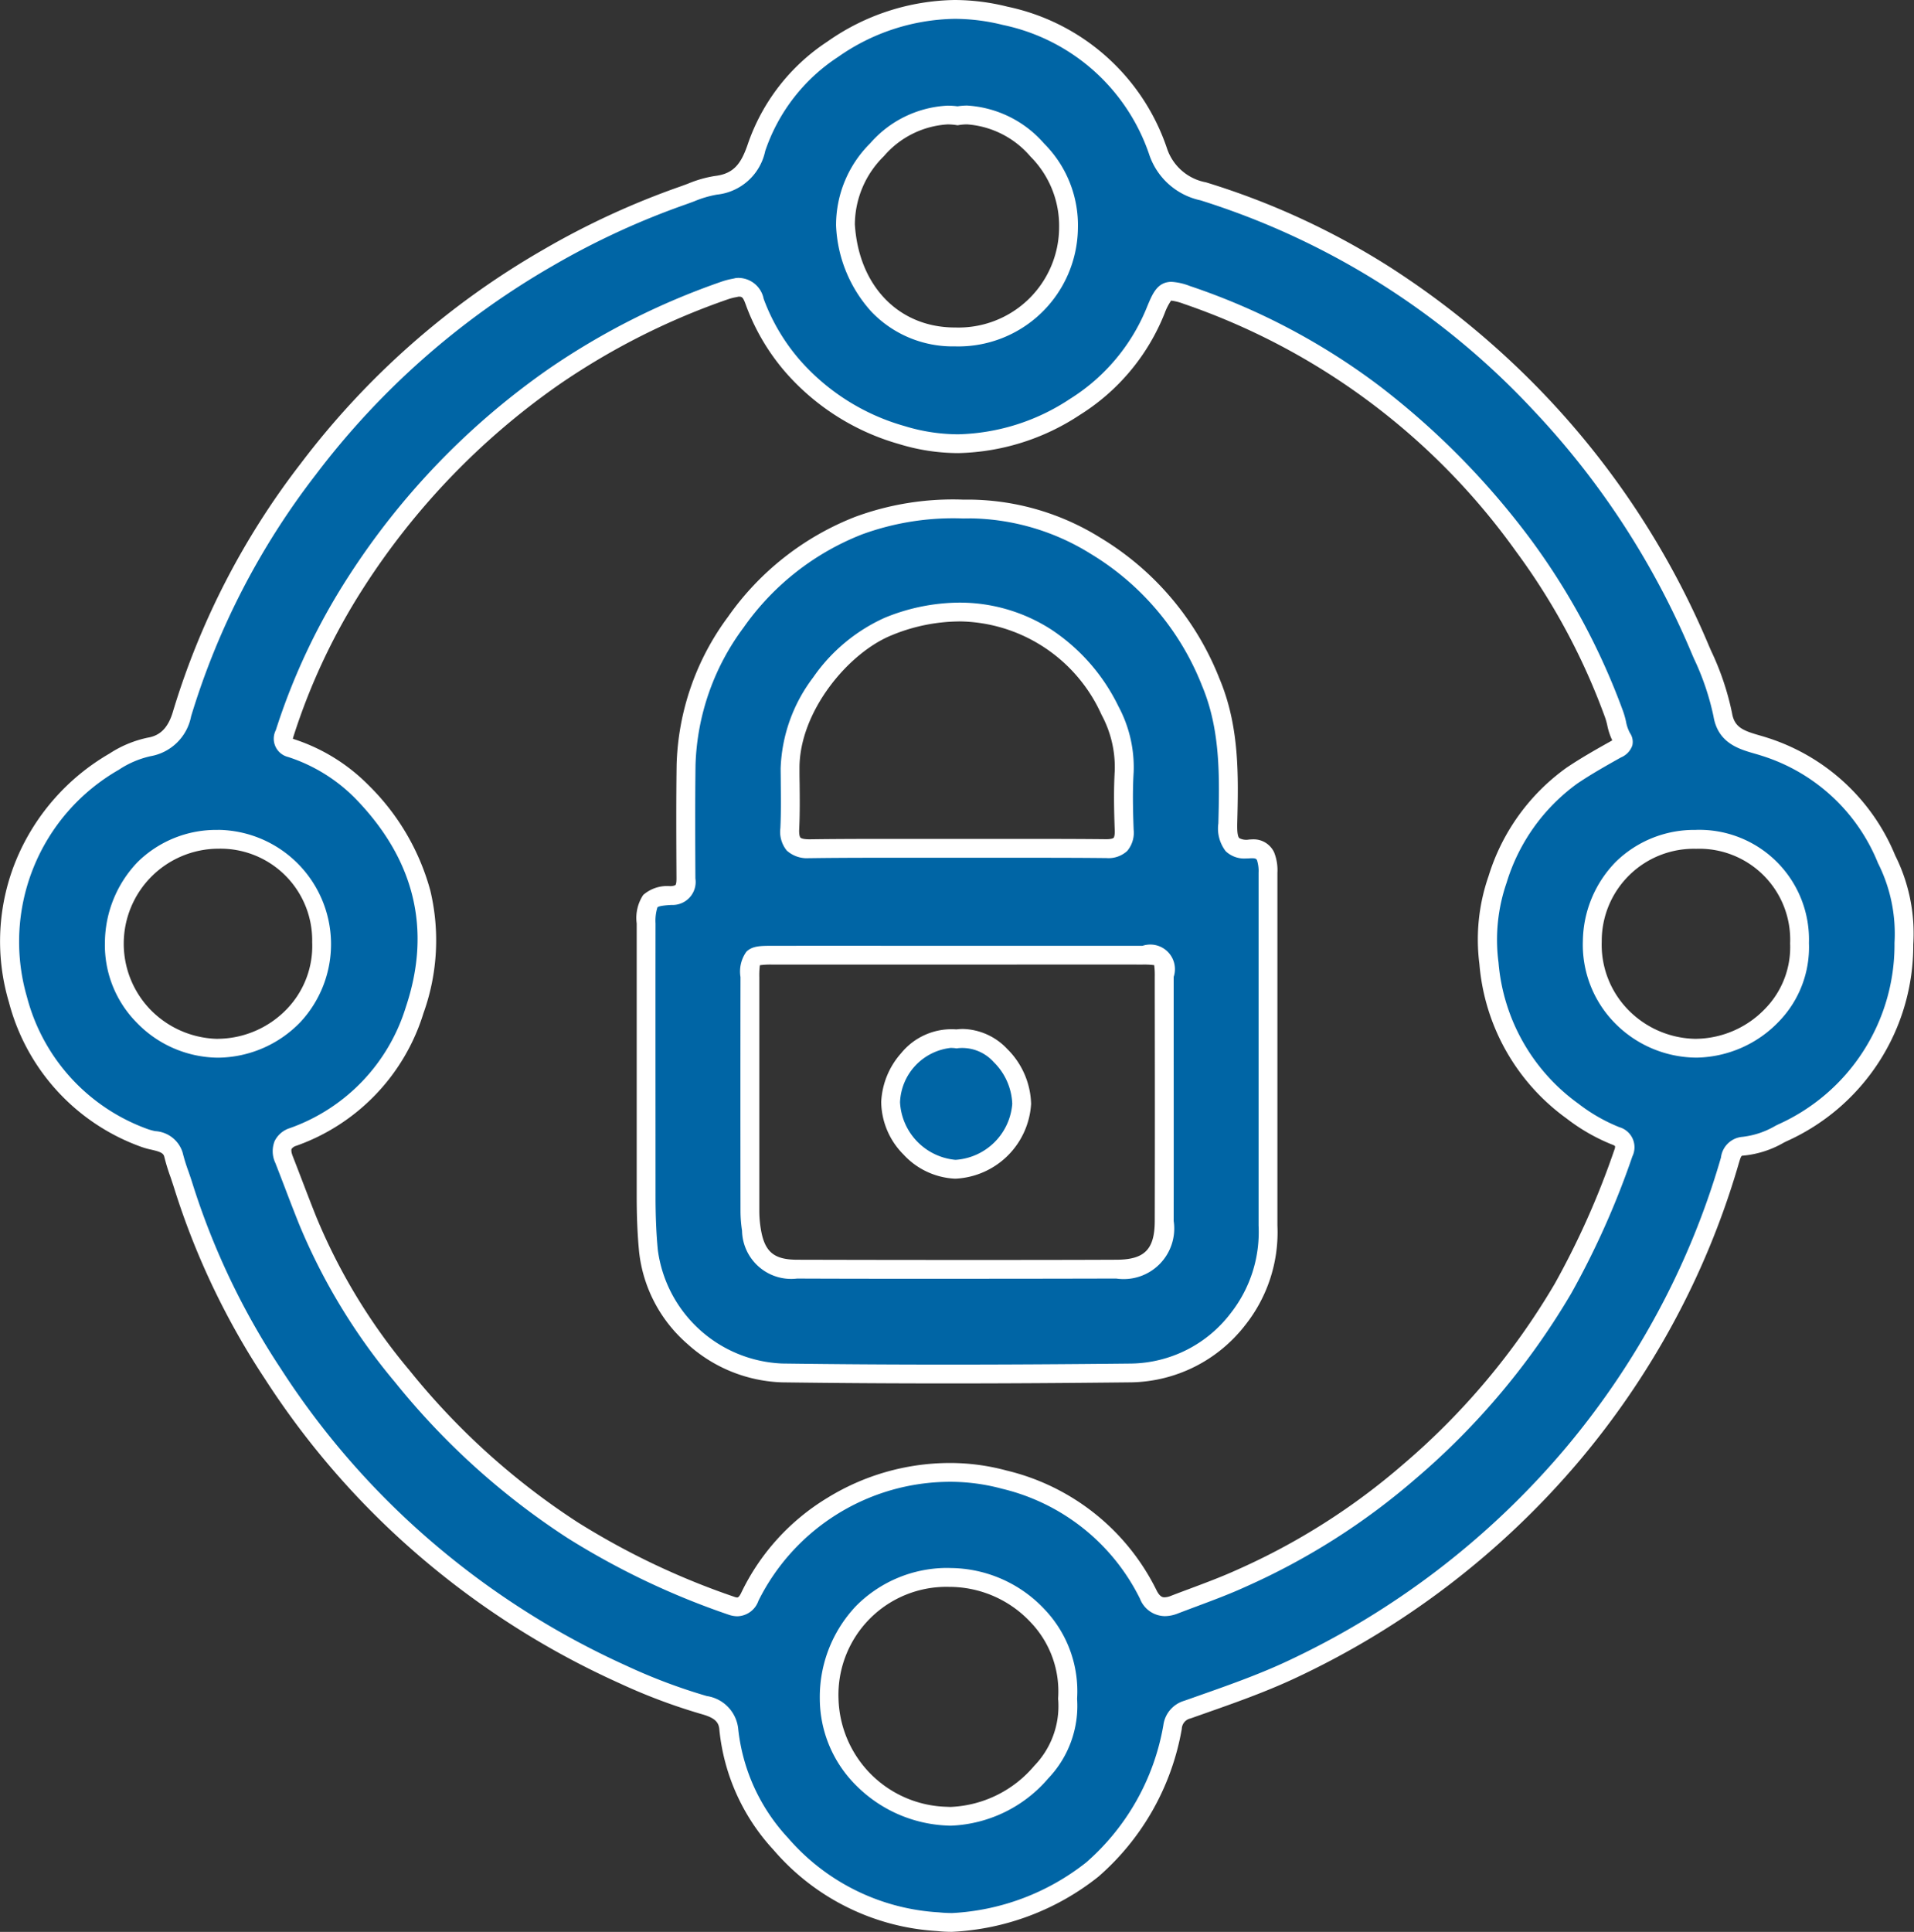 <svg xmlns="http://www.w3.org/2000/svg" width="101.622" height="102.552" viewBox="0 0 101.622 102.552">
  <rect x="0" y="0" width="101.622" height="102.552" fill="#333333" stroke="none"/>
  <g id="Grupo_17" data-name="Grupo 17" transform="translate(-474.731 -84.275)">
    <path id="Trazado_57" data-name="Trazado 57" d="M575.817,134.376a10.905,10.905,0,0,1-6.468,10.045,5.184,5.184,0,0,1-2.081.7c-.493.017-.587.409-.7.789a42.6,42.6,0,0,1-3.539,8.554,43.327,43.327,0,0,1-19.816,18.477c-1.758.816-3.609,1.438-5.44,2.086a1.064,1.064,0,0,0-.783.923,13.037,13.037,0,0,1-4.265,7.568,11.459,11.459,0,0,1-4.018,2.168,10.111,10.111,0,0,1-4.181.6,11.983,11.983,0,0,1-8.342-4.13,10.6,10.6,0,0,1-2.761-6.1c-.055-.8-.67-1.089-1.3-1.267a30.61,30.61,0,0,1-4.3-1.616,43.415,43.415,0,0,1-10.358-6.556,42.535,42.535,0,0,1-8.258-9.432,39.7,39.7,0,0,1-4.736-9.937c-.171-.562-.4-1.1-.535-1.682-.167-.721-.991-.68-1.517-.879a10.631,10.631,0,0,1-6.738-7.345,10.983,10.983,0,0,1,5.1-12.636,5.471,5.471,0,0,1,1.86-.784,2.179,2.179,0,0,0,1.751-1.762,40.616,40.616,0,0,1,6.7-12.984,42.355,42.355,0,0,1,12.753-11.233,41.4,41.4,0,0,1,7.137-3.292,8.933,8.933,0,0,1,1.756-.544c1.286-.148,1.772-.9,2.15-1.978a10.2,10.2,0,0,1,4.053-5.241,11.072,11.072,0,0,1,9.157-1.775,10.889,10.889,0,0,1,8.109,7.169,3.2,3.2,0,0,0,2.407,2.148,41.1,41.1,0,0,1,17.854,11.238,43.3,43.3,0,0,1,8.523,13.051,15.564,15.564,0,0,1,1.209,3.5c.215,1.292,1.31,1.4,2.2,1.695a10.367,10.367,0,0,1,6.492,5.976A8.693,8.693,0,0,1,575.817,134.376ZM513.873,99.529a5.627,5.627,0,0,0-.634.156,37.909,37.909,0,0,0-9.126,4.605,38.807,38.807,0,0,0-10.5,10.916,33.529,33.529,0,0,0-3.763,7.975c-.127.4-.147.64.337.8a9.39,9.39,0,0,1,3.737,2.3c3.221,3.294,4.311,7.189,2.824,11.617a10.383,10.383,0,0,1-6.454,6.727c-.615.229-.694.652-.477,1.208.418,1.067.818,2.142,1.243,3.207a31.785,31.785,0,0,0,5.033,8.293,38.276,38.276,0,0,0,9.042,8.165,40.467,40.467,0,0,0,8.436,4.013c.445.156.747,0,.975-.478a11.8,11.8,0,0,1,13.5-6.219,11.512,11.512,0,0,1,7.65,6.1.969.969,0,0,0,1.383.536c1.207-.466,2.429-.885,3.61-1.425a35.987,35.987,0,0,0,8.864-5.638,38.293,38.293,0,0,0,8.166-9.727,44.32,44.32,0,0,0,3.2-7.176.617.617,0,0,0-.4-.913,9.614,9.614,0,0,1-2.3-1.318,10.772,10.772,0,0,1-4.437-7.847,9.832,9.832,0,0,1,.457-4.449,10.775,10.775,0,0,1,3.947-5.512c.757-.51,1.555-.963,2.354-1.408.267-.149.491-.28.3-.593a6.521,6.521,0,0,1-.411-1.254,35.645,35.645,0,0,0-4.8-8.941,36.779,36.779,0,0,0-17.9-13.329c-1.055-.353-1.176-.284-1.621.782a11.479,11.479,0,0,1-13.5,6.66,12.063,12.063,0,0,1-5.81-3.68,11.04,11.04,0,0,1-1.942-3.251C514.7,100.028,514.579,99.481,513.873,99.529Zm17.538,74.939a6.331,6.331,0,1,0-12.659-.017A6.433,6.433,0,0,0,525,180.687C528.276,180.856,531.812,177.541,531.411,174.468Zm-5.838-84.051c-2.937-.449-6.126,2.962-5.952,5.792.211,3.42,2.477,5.943,5.8,5.947a5.861,5.861,0,0,0,6.042-5.8C531.68,93.244,528.31,89.975,525.573,90.417ZM491.8,134.275a5.5,5.5,0,0,0-11,.027,5.56,5.56,0,0,0,5.52,5.62A5.5,5.5,0,0,0,491.8,134.275Zm78.47.073a5.326,5.326,0,0,0-5.477-5.517,5.385,5.385,0,0,0-5.521,5.4,5.5,5.5,0,1,0,11,.118Z" transform="translate(0)" fill="#0065a5"/>
    <path id="Trazado_57_-_Contorno" data-name="Trazado 57 - Contorno" d="M525.414,84.275a11.648,11.648,0,0,1,2.806.354,11.4,11.4,0,0,1,8.458,7.484,2.7,2.7,0,0,0,2.083,1.841,39.948,39.948,0,0,1,9.785,4.512,44.943,44.943,0,0,1,8.284,6.858,43.97,43.97,0,0,1,8.621,13.2l.13.3a14.445,14.445,0,0,1,1.112,3.309c.126.758.61.933,1.454,1.177.135.039.276.08.413.125a10.908,10.908,0,0,1,6.794,6.249,9.233,9.233,0,0,1,.96,4.724,11.388,11.388,0,0,1-6.746,10.458l-.121.06a5.281,5.281,0,0,1-2.163.694c-.089,0-.112,0-.225.382l-.015.051a42.761,42.761,0,0,1-3.581,8.653,43.517,43.517,0,0,1-4.855,7.087,44.31,44.31,0,0,1-15.187,11.6c-1.549.719-3.182,1.294-4.762,1.849l-.722.255a.584.584,0,0,0-.46.552,13.445,13.445,0,0,1-4.429,7.847,13.507,13.507,0,0,1-7.775,2.927,7.57,7.57,0,0,1-.8-.042,12.4,12.4,0,0,1-8.673-4.307,10.985,10.985,0,0,1-2.876-6.387c-.029-.418-.274-.633-.938-.82a30.825,30.825,0,0,1-4.367-1.641A44.161,44.161,0,0,1,497.143,167a43.262,43.262,0,0,1-8.355-9.542,40.046,40.046,0,0,1-4.794-10.062c-.062-.2-.131-.4-.2-.612a10.533,10.533,0,0,1-.339-1.1c-.047-.2-.208-.27-.7-.383a3.875,3.875,0,0,1-.506-.141,11.145,11.145,0,0,1-7.041-7.673,11.333,11.333,0,0,1,.419-7.65,11.713,11.713,0,0,1,4.913-5.558,5.943,5.943,0,0,1,2.031-.845c.679-.109,1.1-.544,1.35-1.41a40.786,40.786,0,0,1,6.777-13.143,43,43,0,0,1,12.9-11.365,42.092,42.092,0,0,1,7.224-3.331c.137-.048.275-.1.421-.154a6.265,6.265,0,0,1,1.442-.414c1.015-.117,1.393-.669,1.735-1.647a10.63,10.63,0,0,1,4.249-5.493A12.029,12.029,0,0,1,525.414,84.275Zm-.14,101.552a12.528,12.528,0,0,0,7.125-2.686,12.482,12.482,0,0,0,4.1-7.288,1.559,1.559,0,0,1,1.106-1.294l.724-.255c1.557-.548,3.167-1.114,4.672-1.813a43.316,43.316,0,0,0,14.846-11.34,42.532,42.532,0,0,0,4.743-6.927,41.771,41.771,0,0,0,3.5-8.454l.014-.048a1.251,1.251,0,0,1,1.148-1.1,4.45,4.45,0,0,0,1.753-.591l.123-.061a10.451,10.451,0,0,0,6.19-9.613l0-.037a8.31,8.31,0,0,0-.879-4.233,9.82,9.82,0,0,0-6.19-5.7c-.12-.039-.246-.076-.379-.114-.814-.235-1.928-.557-2.163-1.974a13.7,13.7,0,0,0-1.045-3.078l-.131-.306a42.972,42.972,0,0,0-8.424-12.9A40.815,40.815,0,0,0,538.47,94.909a3.679,3.679,0,0,1-2.731-2.456,10.45,10.45,0,0,0-7.76-6.854,10.648,10.648,0,0,0-2.565-.324,11.063,11.063,0,0,0-6.2,2.032,9.651,9.651,0,0,0-3.856,4.989,2.929,2.929,0,0,1-2.565,2.31,5.574,5.574,0,0,0-1.205.357c-.145.054-.3.111-.443.162a41.088,41.088,0,0,0-7.051,3.252,42.008,42.008,0,0,0-12.6,11.1,39.806,39.806,0,0,0-6.617,12.824,2.656,2.656,0,0,1-2.151,2.115,5.011,5.011,0,0,0-1.688.722,10.516,10.516,0,0,0-4.874,12.064,10.19,10.19,0,0,0,6.435,7.018,3.129,3.129,0,0,0,.376.1,1.616,1.616,0,0,1,1.451,1.132,9.624,9.624,0,0,0,.309,1c.073.211.149.429.217.651a39.068,39.068,0,0,0,4.679,9.812,42.262,42.262,0,0,0,8.162,9.322,43.16,43.16,0,0,0,10.239,6.48,29.869,29.869,0,0,0,4.227,1.59,1.966,1.966,0,0,1,1.664,1.714,10.044,10.044,0,0,0,2.646,5.815,11.449,11.449,0,0,0,8.011,3.953A6.567,6.567,0,0,0,525.274,185.826Zm.81-95.949h0a5.882,5.882,0,0,1,4.088,2.023,6.128,6.128,0,0,1,1.79,4.5,6.352,6.352,0,0,1-6.532,6.261h-.01a5.968,5.968,0,0,1-4.429-1.848,7.237,7.237,0,0,1-1.87-4.569,6.114,6.114,0,0,1,1.811-4.362,5.831,5.831,0,0,1,4.107-2,4.055,4.055,0,0,1,.531.035A3.738,3.738,0,0,1,526.084,89.877Zm-.654,11.78a5.337,5.337,0,0,0,5.534-5.33,5.2,5.2,0,0,0-1.523-3.744,4.88,4.88,0,0,0-3.357-1.706h0a2.718,2.718,0,0,0-.432.034l-.078.013-.078-.012a3.037,3.037,0,0,0-.457-.034,4.839,4.839,0,0,0-3.379,1.687,5.11,5.11,0,0,0-1.541,3.615c.2,3.273,2.332,5.474,5.3,5.478Zm-11.473-2.631a1.375,1.375,0,0,1,1.319,1.108c.015.041.03.082.045.121a10.482,10.482,0,0,0,1.855,3.106,11.577,11.577,0,0,0,5.578,3.529,9.777,9.777,0,0,0,2.851.438,11.2,11.2,0,0,0,5.947-1.886,10.281,10.281,0,0,0,4.1-4.926c.275-.658.534-1.281,1.281-1.281a3.157,3.157,0,0,1,.96.217,35.334,35.334,0,0,1,10.136,5.353,41.32,41.32,0,0,1,8.009,8.15,36.313,36.313,0,0,1,4.866,9.065,4.34,4.34,0,0,1,.155.543,2.1,2.1,0,0,0,.214.624.83.83,0,0,1,.124.661,1.073,1.073,0,0,1-.6.632c-.8.447-1.582.889-2.318,1.386a10.145,10.145,0,0,0-3.758,5.271,9.268,9.268,0,0,0-.428,4.227,10.278,10.278,0,0,0,4.239,7.495,9.057,9.057,0,0,0,2.181,1.251,1.107,1.107,0,0,1,.688,1.548,44.336,44.336,0,0,1-3.236,7.256,38.623,38.623,0,0,1-8.271,9.855,36.225,36.225,0,0,1-8.986,5.717c-.871.4-1.77.734-2.639,1.059-.328.123-.668.25-1,.377a1.91,1.91,0,0,1-.692.142,1.438,1.438,0,0,1-1.319-.922,11.017,11.017,0,0,0-7.334-5.843,10.522,10.522,0,0,0-2.763-.366A11.381,11.381,0,0,0,515,169.249a1.22,1.22,0,0,1-1.118.823,1.44,1.44,0,0,1-.475-.087,40.78,40.78,0,0,1-8.539-4.064,38.982,38.982,0,0,1-9.16-8.27,32.122,32.122,0,0,1-5.11-8.424c-.251-.629-.5-1.271-.735-1.891-.166-.433-.338-.88-.509-1.318a1.466,1.466,0,0,1-.044-1.166,1.348,1.348,0,0,1,.812-.693,9.893,9.893,0,0,0,6.154-6.418c1.383-4.119.473-7.856-2.707-11.108a8.831,8.831,0,0,0-3.539-2.174,1,1,0,0,1-.654-1.428,34.2,34.2,0,0,1,3.818-8.094,39.479,39.479,0,0,1,10.635-11.056,38.293,38.293,0,0,1,9.245-4.667,3.793,3.793,0,0,1,.529-.137c.056-.011.109-.022.157-.034l.041-.01.042,0C513.879,99.027,513.919,99.026,513.957,99.026Zm11.647,9.3a10.776,10.776,0,0,1-3.142-.481,12.548,12.548,0,0,1-6.043-3.831,11.466,11.466,0,0,1-2.03-3.4c-.018-.046-.035-.093-.052-.14-.156-.427-.2-.456-.395-.452l-.142.03a2.911,2.911,0,0,0-.391.1A37.311,37.311,0,0,0,504.4,104.7a38.483,38.483,0,0,0-10.368,10.776,33.2,33.2,0,0,0-3.708,7.857c-.023.072-.036.122-.044.157.017.007.038.015.064.024a9.82,9.82,0,0,1,3.934,2.422,12.4,12.4,0,0,1,3.3,5.61,11.432,11.432,0,0,1-.364,6.515,10.851,10.851,0,0,1-6.753,7.037.449.449,0,0,0-.248.164c-.011.026-.041.129.063.393.173.441.345.89.511,1.324.237.617.482,1.256.731,1.879a31.145,31.145,0,0,0,4.956,8.162,37.985,37.985,0,0,0,8.924,8.06,39.8,39.8,0,0,0,8.332,3.963.448.448,0,0,0,.143.031c.063,0,.135-.084.214-.251a11.9,11.9,0,0,1,4.569-5.034,12.413,12.413,0,0,1,6.49-1.854,11.522,11.522,0,0,1,3.026.4,11.979,11.979,0,0,1,7.967,6.363c.182.367.345.367.423.367a.957.957,0,0,0,.332-.075c.336-.13.678-.258,1.009-.381.853-.319,1.735-.649,2.573-1.032a35.241,35.241,0,0,0,8.742-5.559,37.645,37.645,0,0,0,8.062-9.6,43.373,43.373,0,0,0,3.162-7.1.479.479,0,0,0,.041-.2.41.41,0,0,0-.146-.08,10.035,10.035,0,0,1-2.423-1.385,11.242,11.242,0,0,1-4.635-8.2,10.223,10.223,0,0,1,.486-4.671,11.072,11.072,0,0,1,4.136-5.752c.769-.518,1.569-.972,2.39-1.43l.042-.024a3.317,3.317,0,0,1-.263-.789,3.551,3.551,0,0,0-.117-.421,34.835,34.835,0,0,0-4.73-8.817A36.009,36.009,0,0,0,537.569,100.4a2.826,2.826,0,0,0-.642-.165h-.02a3.018,3.018,0,0,0-.338.665,11.261,11.261,0,0,1-4.492,5.392A12.166,12.166,0,0,1,525.6,108.327Zm-39.3,20h.038a6.07,6.07,0,0,1,4.349,10.193,6.15,6.15,0,0,1-4.366,1.9h-.041a6.064,6.064,0,0,1-4.3-1.867,5.849,5.849,0,0,1-1.682-4.266,6.218,6.218,0,0,1,1.74-4.255A5.942,5.942,0,0,1,486.3,128.33Zm-.02,11.091h.034a5.144,5.144,0,0,0,3.651-1.589,4.822,4.822,0,0,0,1.337-3.539v-.018a4.868,4.868,0,0,0-4.968-4.945H486.3a5.041,5.041,0,0,0-3.6,8.526A5.129,5.129,0,0,0,486.279,139.421Zm78.489-11.091h.027a5.824,5.824,0,0,1,5.975,6.009,5.663,5.663,0,0,1-1.6,4.169,6.184,6.184,0,0,1-4.358,1.912H564.8a6.113,6.113,0,0,1-4.355-1.859,5.933,5.933,0,0,1-1.673-4.347,6.116,6.116,0,0,1,1.749-4.188A5.951,5.951,0,0,1,564.768,128.33Zm.033,11.091h.008a5.166,5.166,0,0,0,3.637-1.6,4.671,4.671,0,0,0,1.325-3.448v-.025a4.826,4.826,0,0,0-4.979-5.013h-.023a4.89,4.89,0,0,0-5,4.913,4.941,4.941,0,0,0,1.391,3.621A5.108,5.108,0,0,0,564.8,139.42Zm-39.663,28.093a6.911,6.911,0,0,1,5.054,2.2,6.3,6.3,0,0,1,1.722,4.738,5.571,5.571,0,0,1-1.527,4.223,7.163,7.163,0,0,1-5.146,2.515c-.09,0-.18,0-.269-.007a7.237,7.237,0,0,1-4.77-2.107,6.516,6.516,0,0,1-1.949-4.629,7.018,7.018,0,0,1,1.929-4.923,6.829,6.829,0,0,1,4.938-2.014Zm.1,12.68a6.14,6.14,0,0,0,4.395-2.175,4.56,4.56,0,0,0,1.28-3.485l-.007-.051,0-.051a5.3,5.3,0,0,0-1.455-4.033,5.908,5.908,0,0,0-4.321-1.884h-.015a5.731,5.731,0,0,0-5.869,5.939,5.9,5.9,0,0,0,5.771,5.735C525.095,180.191,525.168,180.193,525.24,180.193Z" transform="translate(0)" fill="#fff"/>
    <path id="Trazado_58" data-name="Trazado 58" d="M573.009,164.48q0,4.571,0,9.142a7.46,7.46,0,0,1-1.585,4.954,7.3,7.3,0,0,1-5.666,2.868c-6.183.065-12.368.081-18.551,0a7.457,7.457,0,0,1-7.093-6.473c-.094-.976-.126-1.946-.126-2.921q0-7.234,0-14.468c0-1.236.148-1.419,1.318-1.48.639-.033.8-.346.794-.906-.01-2.012-.02-4.024.006-6.036a13.417,13.417,0,0,1,2.638-7.567,14.3,14.3,0,0,1,6.527-5.13,15.1,15.1,0,0,1,5.971-.876,12.906,12.906,0,0,1,6.61,1.954,14.836,14.836,0,0,1,6.116,7.243c1.022,2.429.968,4.962.9,7.5-.022.879.109,1.428,1.18,1.34.876-.071.954.595.954,1.268Q573,159.687,573.009,164.48Zm-16.422-5.214q-4.967,0-9.934,0c-1.1,0-1.152.058-1.153,1.159q-.006,6.208,0,12.417a6.42,6.42,0,0,0,.076.97,2.13,2.13,0,0,0,2.429,2.117q8.47.023,16.94,0c1.79-.005,2.547-.781,2.551-2.559q.016-6.474,0-12.949c0-1.1-.061-1.154-1.158-1.155Q561.465,159.26,556.586,159.266ZM556.5,153.6c2.63,0,5.26-.017,7.889.011.733.008,1.006-.267.98-.99-.037-1.033-.06-2.071,0-3.1a6.36,6.36,0,0,0-.754-3.235,8.882,8.882,0,0,0-11.779-4.466c-2.585,1.048-5.22,4.439-5.207,7.534,0,1.064.036,2.129-.015,3.19-.04.82.281,1.082,1.084,1.071C551.3,153.577,553.9,153.6,556.5,153.6Z" transform="translate(-30.954 -24.288)" fill="#0065a5"/>
    <path id="Trazado_58_-_Contorno" data-name="Trazado 58 - Contorno" d="M556.031,182c-3.111,0-6-.019-8.829-.057a7.852,7.852,0,0,1-5.014-2.034,7.567,7.567,0,0,1-2.57-4.89c-.087-.9-.128-1.846-.128-2.969,0-4.722,0-9.606,0-14.469a2.211,2.211,0,0,1,.345-1.51,1.936,1.936,0,0,1,1.446-.468c.181-.009.256-.046.27-.064s.052-.08.051-.341v-.08c-.01-1.954-.02-3.975.007-5.964a13.81,13.81,0,0,1,2.728-7.846A14.839,14.839,0,0,1,551.087,136a15.009,15.009,0,0,1,5.732-.915l.432,0a13.351,13.351,0,0,1,6.861,2.025,15.233,15.233,0,0,1,6.32,7.479c1.073,2.551,1.007,5.173.943,7.709,0,.155-.016.628.107.754a.794.794,0,0,0,.532.075c.056,0,.112-.007.165-.007a1.2,1.2,0,0,1,1.152.683,2.558,2.558,0,0,1,.177,1.09c0,2.548,0,5.139,0,7.644v1.942q0,1.532,0,3.064c0,1.992,0,4.052,0,6.077a7.92,7.92,0,0,1-1.7,5.273,7.822,7.822,0,0,1-6.046,3.049C562.249,181.981,559.065,182,556.031,182Zm.788-45.915a14.1,14.1,0,0,0-5.357.842,13.855,13.855,0,0,0-6.3,4.952,12.845,12.845,0,0,0-2.549,7.288c-.026,1.98-.016,4-.007,5.946v.08a1.223,1.223,0,0,1-1.269,1.408c-.548.028-.709.086-.747.13a2.391,2.391,0,0,0-.1.851c-.006,4.862,0,9.745,0,14.467,0,1.09.039,2,.123,2.873a6.95,6.95,0,0,0,6.6,6.021c2.826.038,5.71.057,8.816.057,3.03,0,6.21-.018,9.723-.055a6.765,6.765,0,0,0,5.286-2.686,6.965,6.965,0,0,0,1.47-4.635c0-2.026,0-4.087,0-6.079q0-1.532,0-3.064v-1.942c0-2.506,0-5.1,0-7.645a1.909,1.909,0,0,0-.082-.662c-.026-.054-.052-.11-.248-.11-.026,0-.054,0-.084,0-.087.007-.172.011-.251.011a1.426,1.426,0,0,1-1.079-.384,1.97,1.97,0,0,1-.391-1.478c.061-2.43.125-4.943-.865-7.3a14.267,14.267,0,0,0-5.912-7.008,12.378,12.378,0,0,0-6.358-1.883Zm-.067,40.36c-2.832,0-5.775,0-8.747-.012a2.61,2.61,0,0,1-2.922-2.541,6.926,6.926,0,0,1-.082-1.046c-.005-4.288-.006-8.466,0-12.417a1.805,1.805,0,0,1,.312-1.344c.311-.313.766-.314,1.341-.315q3.553-.005,7.105,0h5.607q3.489,0,6.979,0A1.307,1.307,0,0,1,568,160.422v.852c0,3.965.007,8.066,0,12.1a2.685,2.685,0,0,1-3.05,3.058C562.283,176.439,559.525,176.443,556.752,176.443ZM546.03,159.8a4.275,4.275,0,0,0-.03.63c0,3.951,0,8.128,0,12.416a5.927,5.927,0,0,0,.07.895c.194,1.262.682,1.689,1.936,1.693,2.971.008,5.913.012,8.744.012,2.772,0,5.529,0,8.193-.012,1.512,0,2.049-.544,2.053-2.06.01-4.032.007-8.131,0-12.1v-.852a4.153,4.153,0,0,0-.03-.625,4.176,4.176,0,0,0-.629-.031q-3.488-.005-6.977,0h-5.608q-3.552,0-7.1,0A4.242,4.242,0,0,0,546.03,159.8Zm2.624-5.684a1.6,1.6,0,0,1-1.194-.4,1.574,1.574,0,0,1-.342-1.195c.038-.788.029-1.6.021-2.384,0-.26-.005-.52-.007-.78a8.447,8.447,0,0,1,1.723-4.828,9.213,9.213,0,0,1,3.8-3.171,10.544,10.544,0,0,1,3.967-.806,8.964,8.964,0,0,1,4.885,1.433,10.239,10.239,0,0,1,3.562,4.077,6.824,6.824,0,0,1,.806,3.49c-.058.959-.042,1.914,0,3.053a1.5,1.5,0,0,1-.34,1.128,1.464,1.464,0,0,1-1.11.379h-.035c-1.033-.011-2.167-.016-3.569-.016l-2.157,0-2.158,0h-.088q-1.06,0-2.12,0t-2.118,0c-1.36,0-2.462.007-3.466.021Zm7.965-12.565a9.55,9.55,0,0,0-3.591.733c-2.326.942-4.908,4.077-4.895,7.068,0,.258,0,.516.007.774.008.8.017,1.625-.022,2.443-.017.341.047.436.067.457s.114.09.47.09h.04c1.009-.014,2.115-.021,3.48-.021q1.06,0,2.12,0t2.118,0h.088l2.157,0,2.159,0c1.405,0,2.543.005,3.579.016h.025c.3,0,.378-.061.39-.074s.071-.09.06-.4c-.042-1.168-.057-2.151,0-3.149a5.843,5.843,0,0,0-.7-2.98A8.377,8.377,0,0,0,556.618,141.549Z" transform="translate(-30.954 -24.288)" fill="#fff"/>
    <path id="Trazado_59" data-name="Trazado 59" d="M568.367,189.445c1.808-.278,3.459,1.7,3.456,3.449a3.48,3.48,0,1,1-6.958-.091C564.891,191.16,566.44,189.211,568.367,189.445Z" transform="translate(-42.846 -50.022)" fill="#0065a5"/>
    <path id="Trazado_59_-_Contorno" data-name="Trazado 59 - Contorno" d="M568.711,188.918a3.341,3.341,0,0,1,2.338,1.055,4.253,4.253,0,0,1,1.273,2.921,4.226,4.226,0,0,1-3.993,3.97h-.066a3.965,3.965,0,0,1-2.717-1.283,4.019,4.019,0,0,1-1.182-2.786,4.185,4.185,0,0,1,1.06-2.593,3.45,3.45,0,0,1,2.934-1.261A2.779,2.779,0,0,1,568.711,188.918Zm-.382,6.946a3.235,3.235,0,0,0,2.993-2.971,3.28,3.28,0,0,0-.981-2.213,2.247,2.247,0,0,0-1.9-.742l-.068.01-.068-.008a2.13,2.13,0,0,0-.256-.016,3.027,3.027,0,0,0-2.686,2.885,3.245,3.245,0,0,0,2.919,3.054Z" transform="translate(-42.846 -50.022)" fill="#fff"/>
  </g>
</svg>
